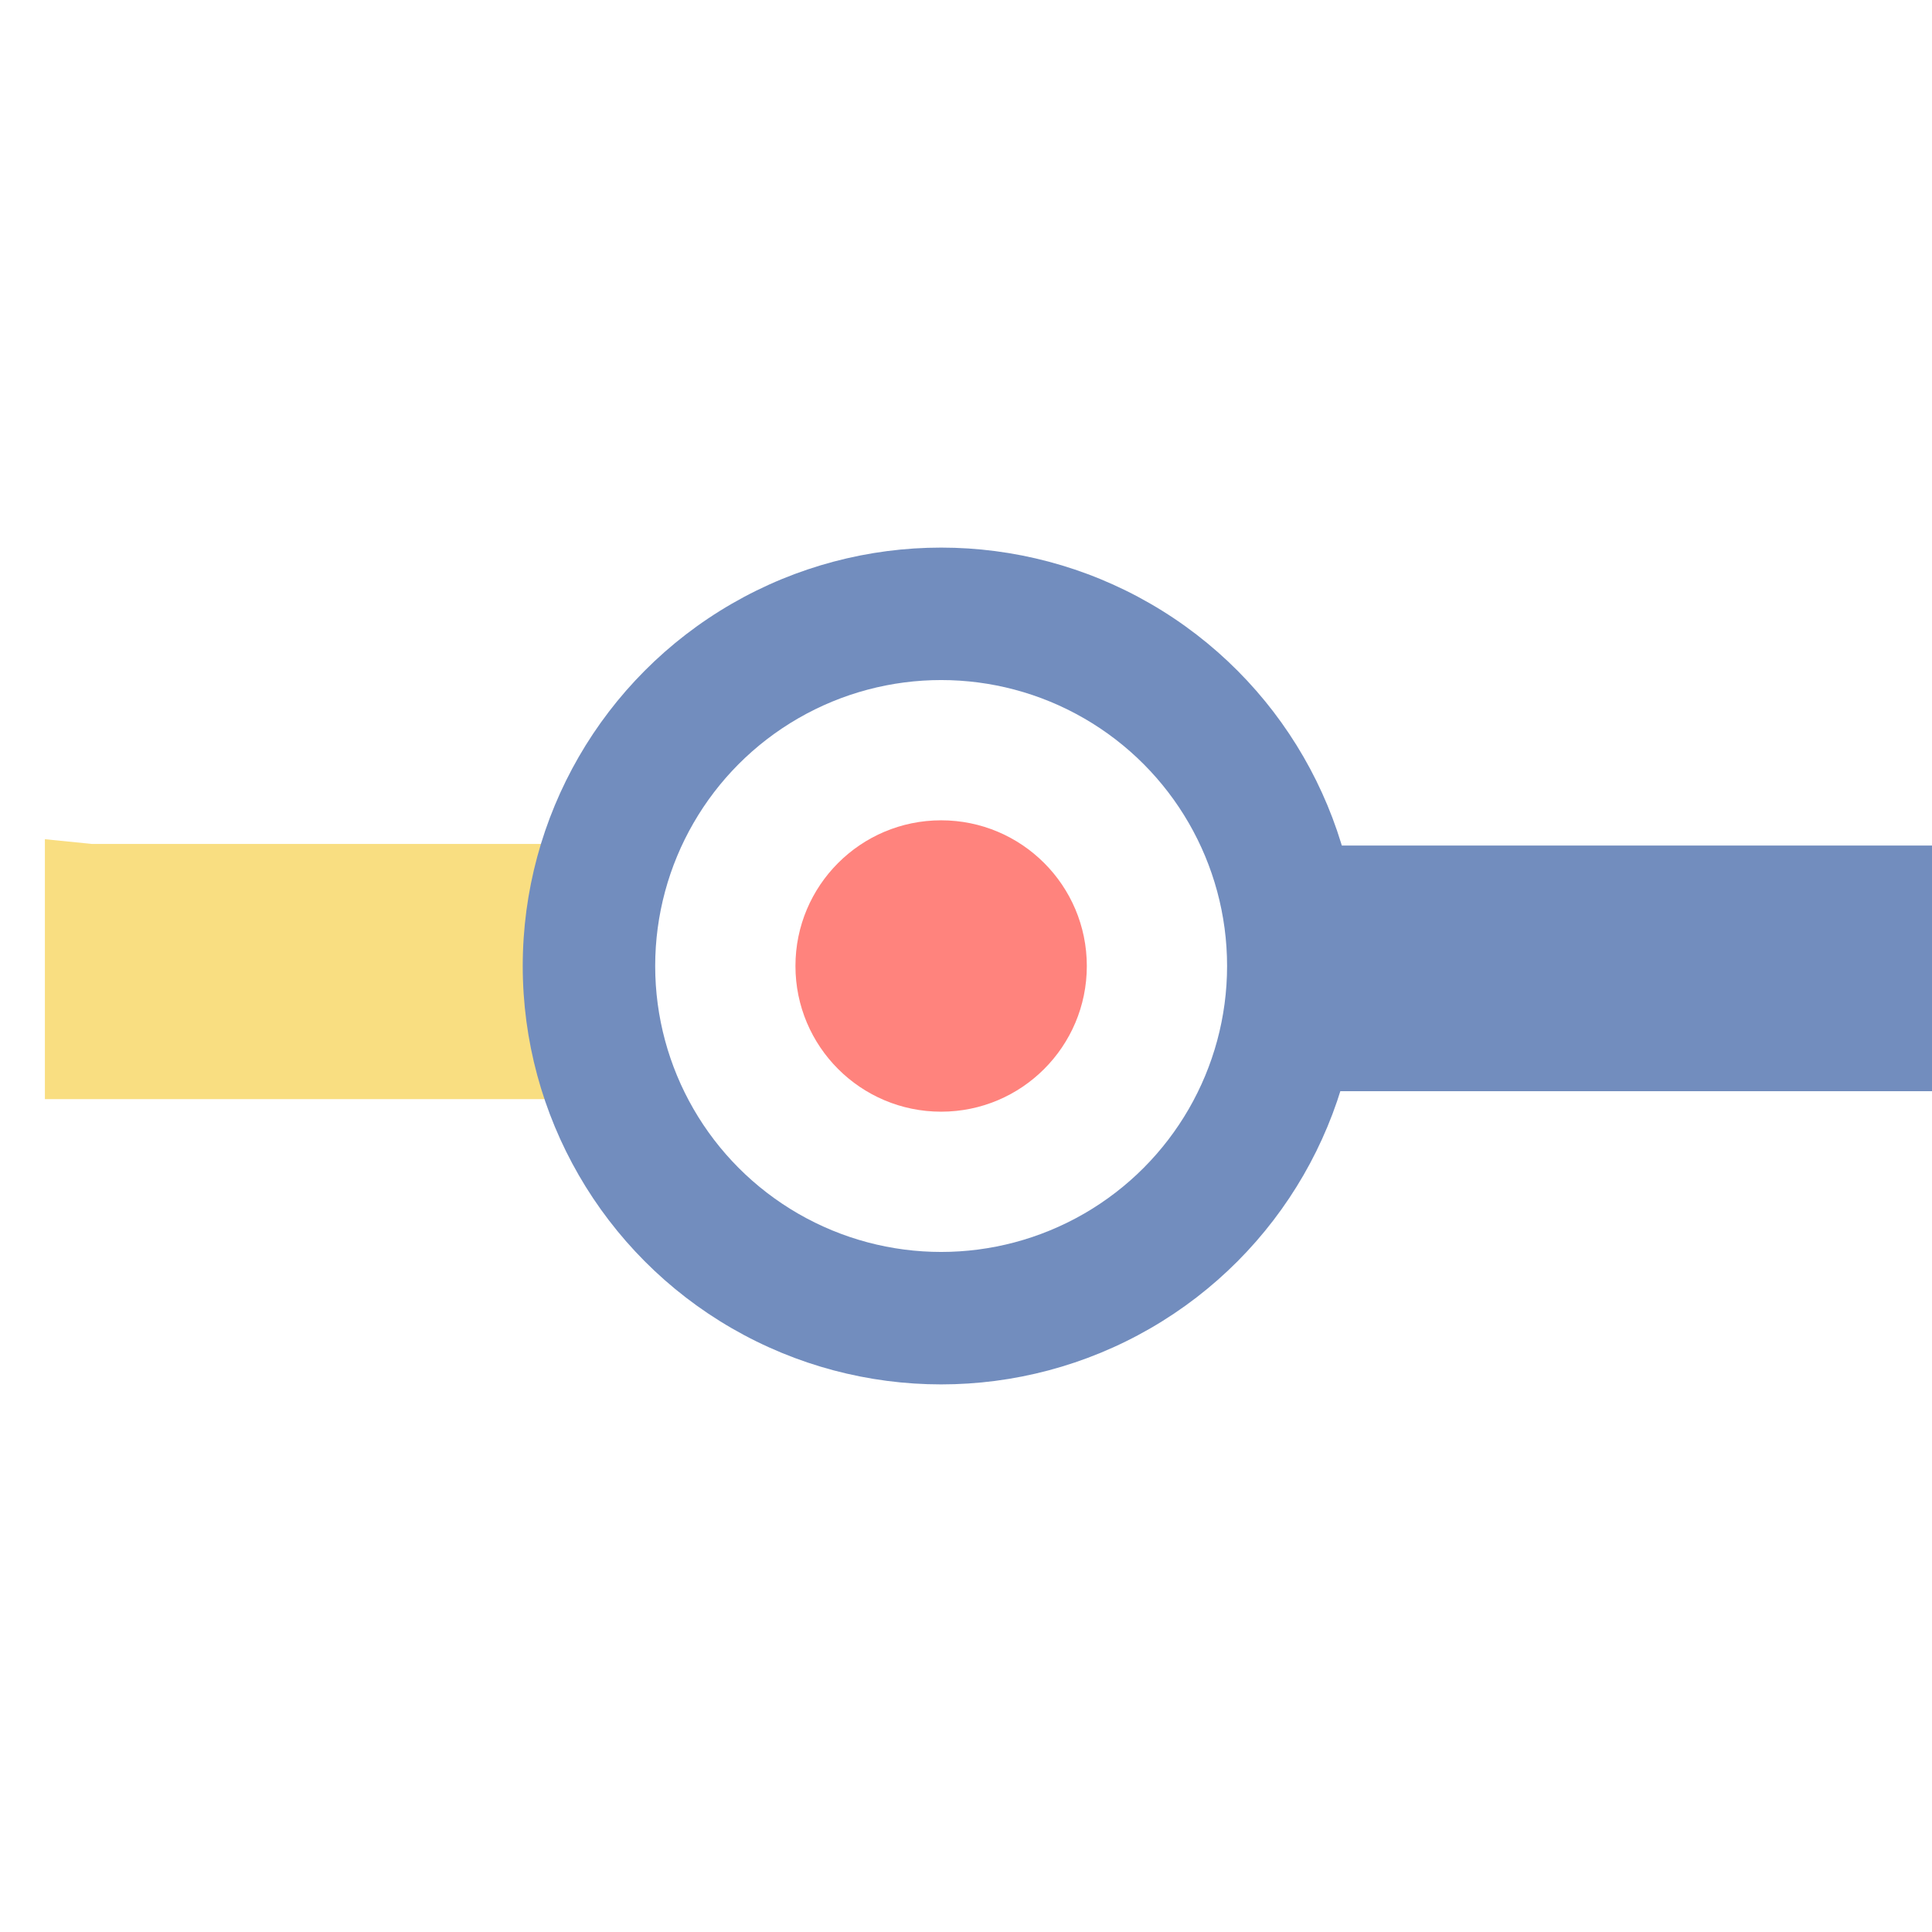 <?xml version="1.0" encoding="UTF-8"?>
<svg version="1.1" viewBox="0 0 192 192" xml:space="preserve" xmlns="http://www.w3.org/2000/svg">
  <defs>
    <clipPath id="clipPath526">
      <rect width="100%" height="100%" class="a" fill="#fff" />
    </clipPath>
    <clipPath id="clipPath530">
      <rect width="100%" height="100%" class="a" fill="#fff" />
    </clipPath>
  </defs>
  <rect width="100%" height="100%" class="a" fill="#fff" />
  <path d="m9.156 83.873h49.723v25.357h-54.418v-25.83z" clip-path="url(#clipPath530)" fill="#f9de81" />
  <circle cx="93.529" cy="96" r="41.58" fill="#728dbe" />
  <circle cx="93.529" cy="96" r="28.417" fill="#fff" />
  <circle cx="93.529" cy="96" r="14.478" fill="#ff837d" />
  <path d="m130.54 84.03h61.897v24.412h-62.212z" clip-path="url(#clipPath526)" fill="#728dbe" />
</svg>
